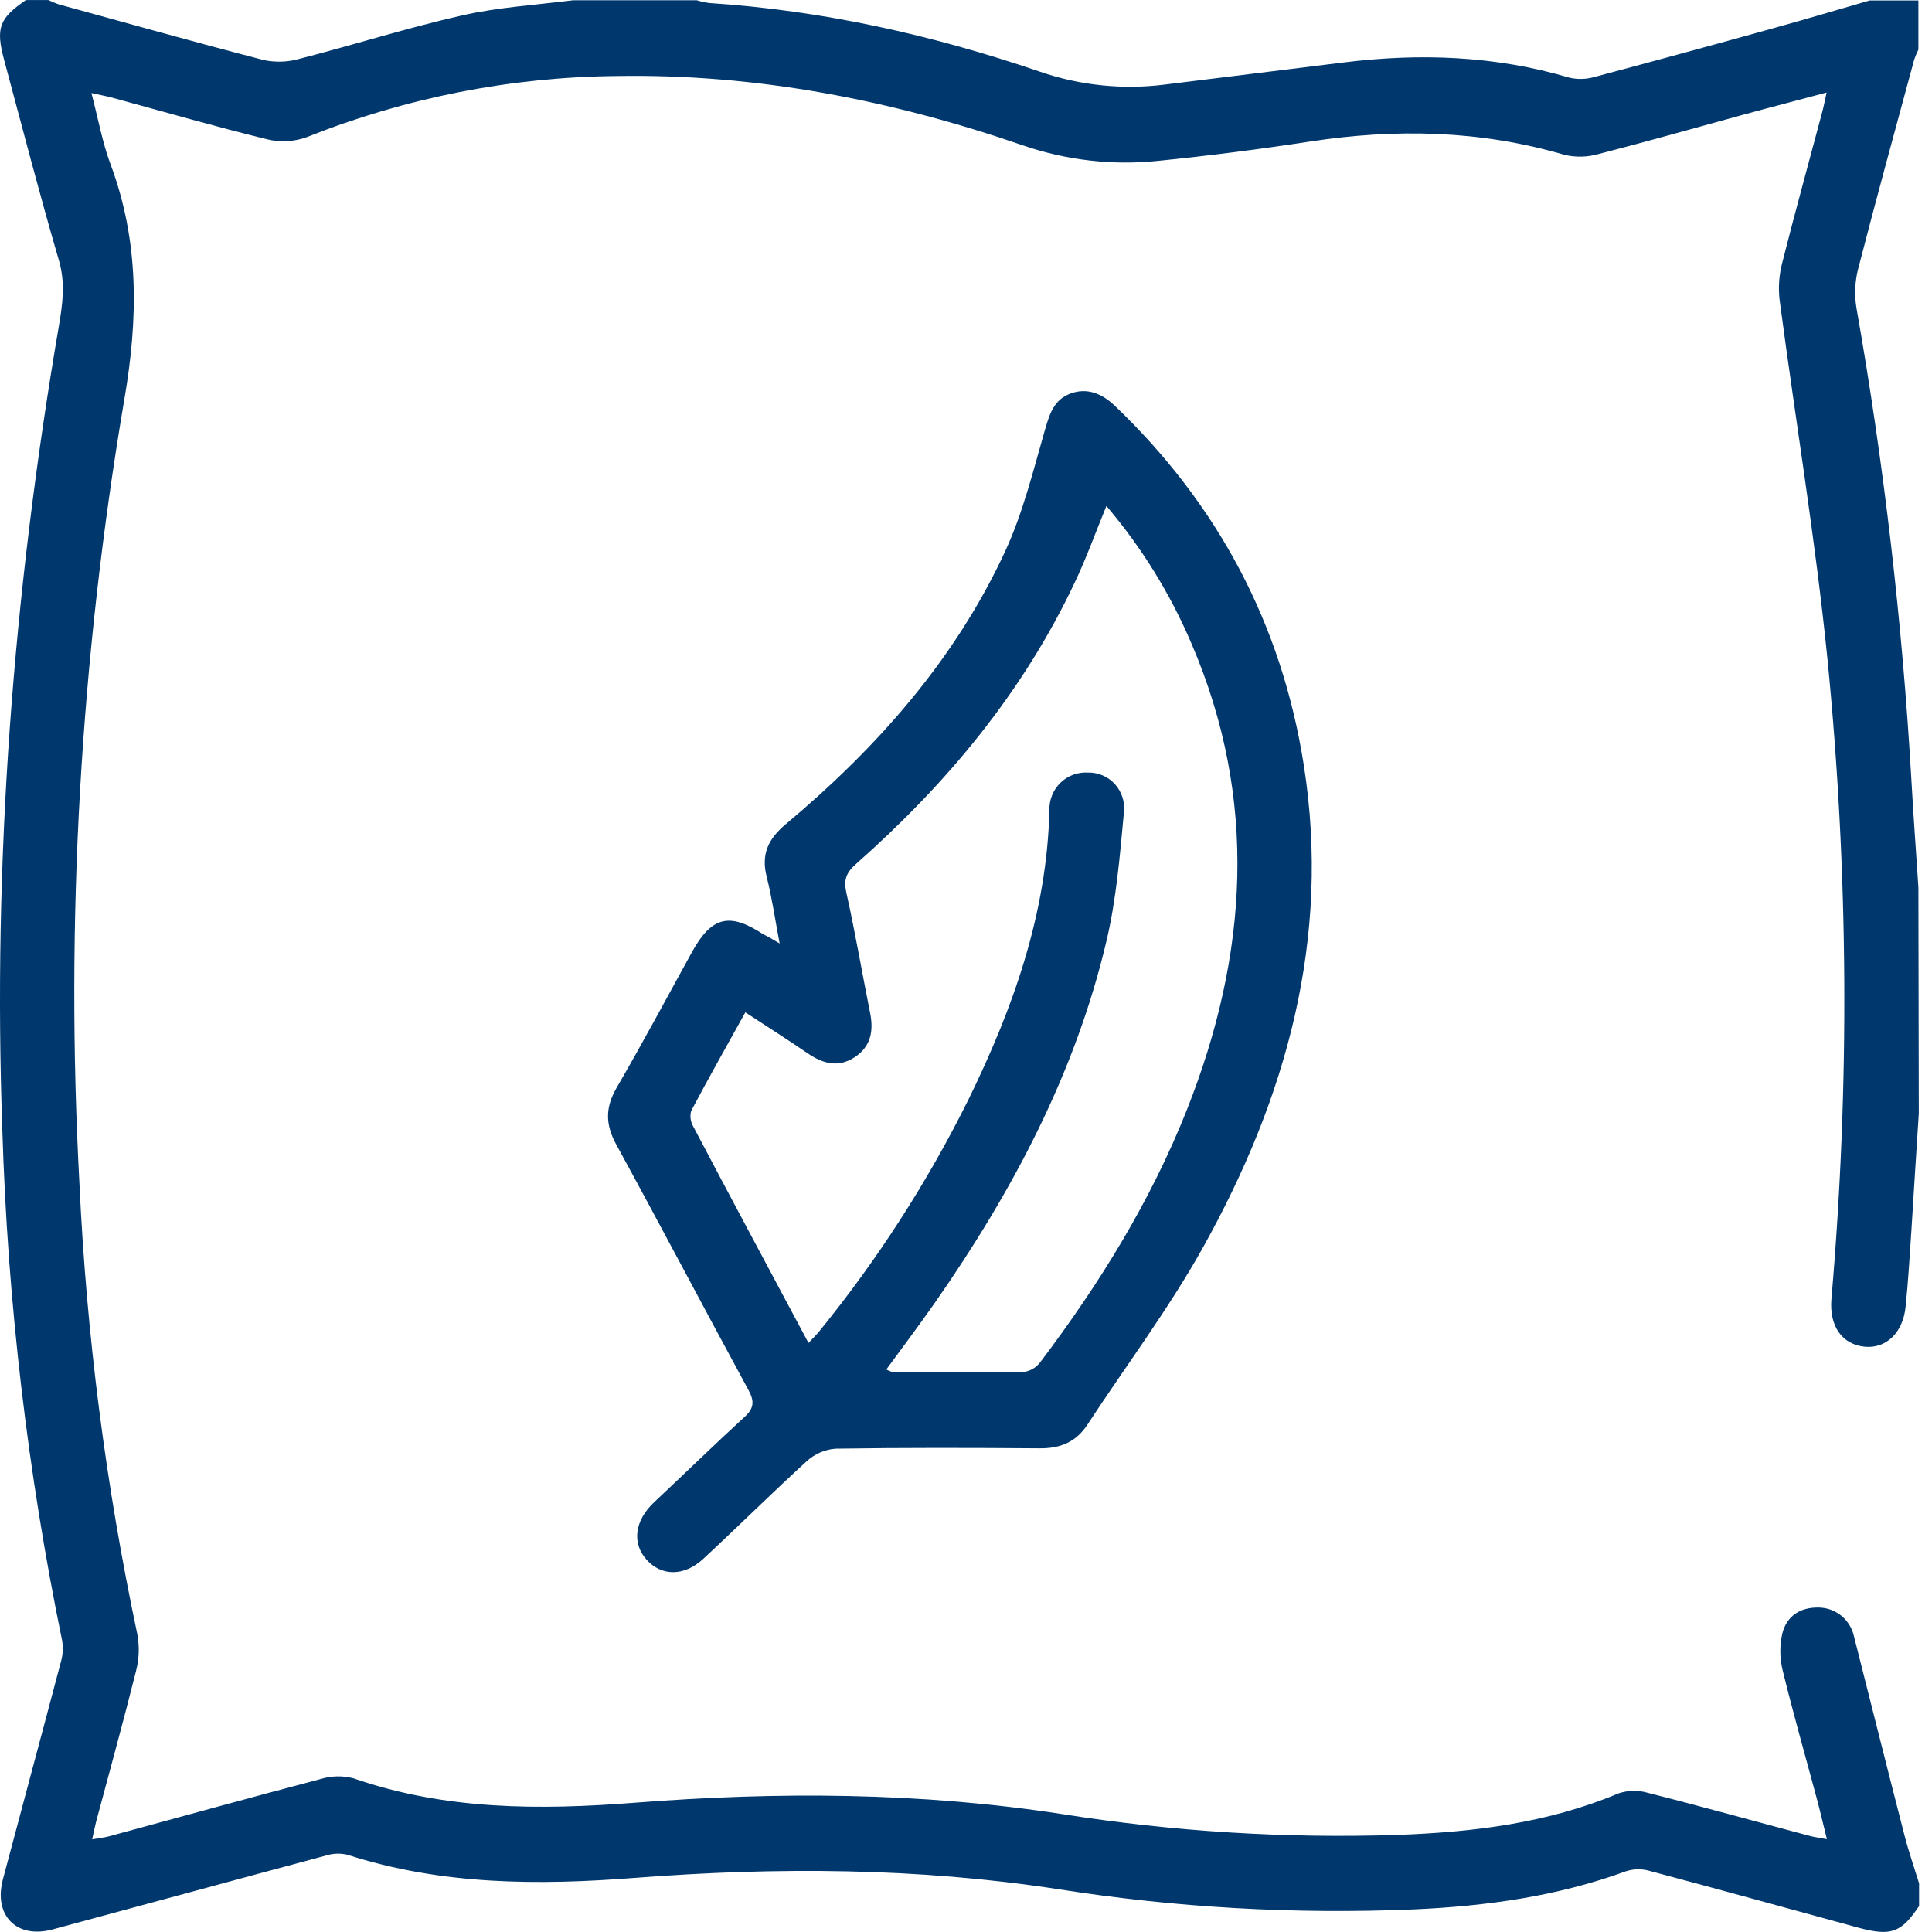 <svg width="146" height="146" viewBox="0 0 146 146" fill="none" xmlns="http://www.w3.org/2000/svg">
<path d="M145.003 84.144C144.817 87.074 144.624 90.008 144.446 92.942C144.318 94.885 144.204 96.832 144.004 98.768C143.803 100.704 142.543 101.923 140.924 101.771C139.21 101.607 138.226 100.224 138.4 98.155C139.795 82.05 139.693 65.849 138.097 49.764C137.185 40.699 135.675 31.699 134.484 22.665C134.376 21.732 134.441 20.788 134.677 19.879C135.641 16.069 136.697 12.259 137.704 8.467C137.81 8.086 137.885 7.663 138.037 6.989C135.766 7.599 133.689 8.132 131.604 8.704C128.013 9.687 124.415 10.712 120.824 11.634C119.975 11.879 119.077 11.902 118.217 11.698C111.883 9.839 105.492 9.702 99.014 10.693C95.192 11.279 91.357 11.767 87.507 12.156C84.067 12.512 80.591 12.114 77.317 10.99C67.377 7.561 57.191 5.575 46.669 5.743C38.633 5.81 30.68 7.373 23.209 10.354C22.255 10.705 21.22 10.769 20.231 10.536C16.292 9.572 12.398 8.445 8.482 7.381C8.047 7.263 7.604 7.183 6.908 7.031C7.423 8.982 7.733 10.754 8.354 12.415C10.533 18.267 10.45 24.071 9.387 30.236C6.067 49.789 4.933 69.656 6.004 89.463C6.536 100.904 7.997 112.282 10.374 123.482C10.549 124.408 10.517 125.363 10.28 126.275C9.326 130.085 8.27 133.895 7.252 137.706C7.158 138.087 7.09 138.434 6.965 138.998C7.487 138.906 7.884 138.868 8.263 138.765C13.583 137.321 18.899 135.843 24.234 134.44C25.036 134.192 25.89 134.173 26.701 134.383C33.648 136.799 40.8 136.788 47.978 136.231C58.788 135.389 69.546 135.435 80.303 137.096C88.657 138.413 97.116 138.939 105.568 138.666C111.296 138.46 116.919 137.79 122.3 135.53C123.005 135.29 123.766 135.27 124.483 135.473C128.581 136.509 132.671 137.652 136.773 138.742C137.121 138.837 137.484 138.879 138.059 138.986C137.772 137.843 137.541 136.833 137.276 135.85C136.417 132.642 135.501 129.449 134.714 126.225C134.49 125.313 134.481 124.36 134.688 123.444C135.021 122.106 136.058 121.447 137.458 121.481C138.079 121.492 138.678 121.713 139.159 122.109C139.64 122.506 139.973 123.054 140.106 123.665C141.374 128.672 142.63 133.678 143.917 138.681C144.231 139.908 144.651 141.112 145.025 142.328V144.039C143.667 146.062 142.903 146.325 140.485 145.688C135.21 144.248 129.943 142.789 124.657 141.383C124.081 141.217 123.47 141.224 122.898 141.402C117.699 143.307 112.303 144.05 106.809 144.294C97.843 144.671 88.863 144.161 79.996 142.77C69.33 141.131 58.675 141.086 47.959 141.912C40.641 142.48 33.342 142.457 26.232 140.156C25.686 140.033 25.118 140.06 24.586 140.236C17.711 142.076 10.847 143.959 3.972 145.807C1.259 146.538 -0.504 144.755 0.218 142.023C1.664 136.567 3.143 131.122 4.581 125.661C4.746 125.123 4.786 124.553 4.698 123.996C2.087 111.292 0.574 98.384 0.177 85.417C-0.554 65.016 1.002 44.783 4.441 24.684C4.729 23 4.959 21.381 4.441 19.639C2.977 14.636 1.675 9.58 0.317 4.547C-0.338 2.119 -0.062 1.38 1.959 0.005H3.658C3.903 0.127 4.156 0.232 4.415 0.321C9.591 1.746 14.763 3.198 19.959 4.543C20.855 4.727 21.781 4.69 22.66 4.436C26.758 3.381 30.803 2.097 34.927 1.163C37.667 0.542 40.508 0.374 43.305 0.02H52.655C52.966 0.116 53.285 0.186 53.608 0.229C62.171 0.786 70.465 2.641 78.581 5.415C81.62 6.46 84.855 6.793 88.041 6.387L101.504 4.722C107.27 4.002 112.973 4.204 118.588 5.865C119.22 6.013 119.879 5.994 120.502 5.812C125.043 4.602 129.584 3.365 134.124 2.1C136.519 1.437 138.903 0.725 141.291 0.035H144.972V3.743C144.851 3.99 144.745 4.244 144.655 4.505C143.232 9.767 141.786 15.021 140.424 20.302C140.176 21.256 140.128 22.251 140.284 23.225C142.369 35.053 143.758 46.995 144.446 58.988C144.598 61.678 144.795 64.369 144.972 67.055L145.003 84.144Z" fill="#00376C"/>
<path d="M58.917 71.299C58.573 69.497 58.342 67.851 57.937 66.255C57.502 64.544 58.066 63.386 59.375 62.288C66.258 56.516 72.16 49.882 75.971 41.636C77.306 38.74 78.078 35.57 78.964 32.492C79.312 31.287 79.641 30.205 80.897 29.74C82.153 29.276 83.277 29.74 84.242 30.663C92.037 38.108 96.858 47.165 98.53 57.838C100.588 70.949 97.198 83.009 90.879 94.322C88.299 98.94 85.094 103.2 82.176 107.658C81.31 108.987 80.11 109.46 78.57 109.448C73.428 109.41 68.286 109.395 63.144 109.475C62.337 109.537 61.573 109.867 60.972 110.412C58.323 112.832 55.773 115.366 53.128 117.816C51.682 119.15 49.972 119.108 48.86 117.865C47.747 116.623 47.94 114.912 49.45 113.506C51.72 111.376 53.964 109.189 56.261 107.082C56.999 106.408 57.018 105.878 56.548 105.021C53.2 98.86 49.938 92.653 46.574 86.499C45.753 85.001 45.727 83.733 46.574 82.243C48.549 78.844 50.396 75.384 52.299 71.932C53.779 69.265 55.126 68.93 57.665 70.595C58.069 70.789 58.406 70.991 58.917 71.299ZM61.096 101.485C61.456 101.104 61.687 100.883 61.887 100.635C66.287 95.234 70.074 89.355 73.178 83.108C76.557 76.2 79.115 69.048 79.304 61.221C79.293 60.838 79.36 60.457 79.503 60.102C79.645 59.747 79.86 59.426 80.132 59.159C80.405 58.892 80.73 58.685 81.087 58.551C81.443 58.418 81.823 58.36 82.203 58.383C82.585 58.371 82.965 58.443 83.317 58.593C83.669 58.742 83.986 58.966 84.245 59.249C84.504 59.532 84.699 59.868 84.818 60.234C84.937 60.6 84.977 60.987 84.935 61.37C84.632 64.624 84.367 67.916 83.622 71.082C81.261 81.111 76.508 90.039 70.67 98.418C69.485 100.117 68.237 101.771 66.98 103.489C67.128 103.574 67.285 103.638 67.45 103.68C70.753 103.68 74.056 103.718 77.359 103.68C77.851 103.612 78.297 103.352 78.6 102.956C83.077 97.038 86.963 90.763 89.706 83.832C94.319 72.153 95.098 60.417 90.043 48.643C88.436 44.866 86.267 41.357 83.61 38.237C82.782 40.257 82.097 42.166 81.23 43.991C77.299 52.328 71.54 59.232 64.695 65.283C63.965 65.923 63.738 66.468 63.957 67.455C64.631 70.465 65.145 73.51 65.751 76.531C66.031 77.918 65.811 79.099 64.57 79.903C63.329 80.707 62.164 80.372 61.021 79.587C59.507 78.554 57.967 77.575 56.325 76.501C54.902 79.065 53.533 81.488 52.231 83.95C52.178 84.146 52.164 84.351 52.191 84.552C52.218 84.754 52.284 84.948 52.386 85.123C55.22 90.507 58.111 95.895 61.096 101.485Z" fill="#00376C"/>
</svg>
